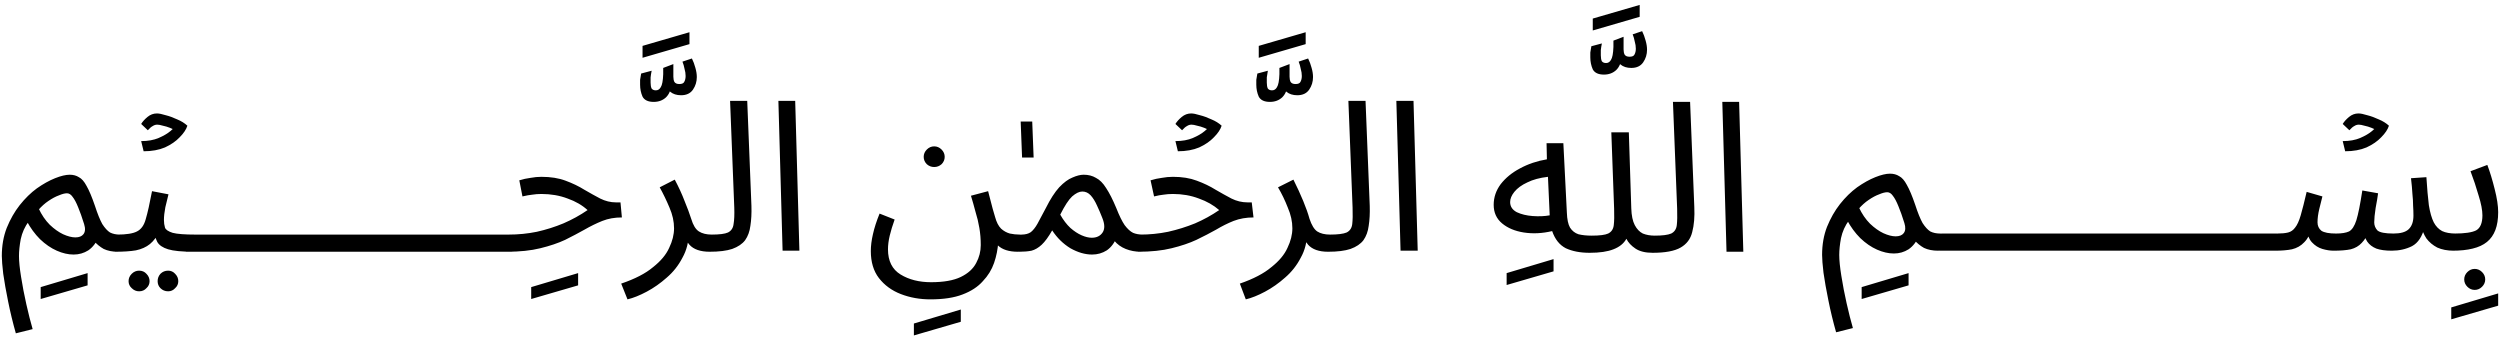 <svg width="359" height="49" viewBox="0 0 359 49" fill="none" xmlns="http://www.w3.org/2000/svg">
<path d="M352.151 36L352.453 33.536C353.928 33.536 354.967 33.386 355.57 33.084C356.173 32.749 356.475 32.028 356.475 30.922C356.475 30.185 356.291 29.229 355.922 28.056C355.587 26.883 355.201 25.727 354.766 24.587L357.179 23.682C357.548 24.654 357.9 25.811 358.235 27.151C358.57 28.458 358.738 29.564 358.738 30.47C358.738 31.475 358.603 32.33 358.335 33.034C358.067 33.737 357.665 34.307 357.129 34.743C356.592 35.179 355.905 35.497 355.067 35.698C354.263 35.899 353.291 36 352.151 36ZM355.369 41.631C354.967 41.631 354.615 41.48 354.313 41.178C354.012 40.877 353.861 40.525 353.861 40.123C353.861 39.721 354.012 39.369 354.313 39.067C354.615 38.765 354.967 38.614 355.369 38.614C355.771 38.614 356.123 38.765 356.425 39.067C356.726 39.369 356.877 39.721 356.877 40.123C356.877 40.525 356.726 40.877 356.425 41.178C356.123 41.48 355.771 41.631 355.369 41.631ZM263.664 47.715C263.228 46.173 262.859 44.648 262.558 43.139C262.256 41.664 262.021 40.341 261.854 39.167C261.72 38.028 261.653 37.173 261.653 36.603C261.653 35.129 261.887 33.788 262.357 32.581C262.859 31.341 263.479 30.252 264.217 29.313C264.988 28.341 265.809 27.537 266.68 26.9C267.585 26.263 268.457 25.777 269.295 25.442C270.133 25.107 270.837 24.939 271.406 24.939C271.909 24.939 272.345 25.056 272.714 25.291C273.116 25.492 273.484 25.911 273.82 26.548C274.188 27.185 274.591 28.14 275.026 29.414C275.395 30.553 275.747 31.425 276.082 32.028C276.451 32.598 276.82 33 277.188 33.235C277.59 33.436 278.06 33.536 278.596 33.536C279.032 33.536 279.333 33.654 279.501 33.888C279.702 34.123 279.803 34.391 279.803 34.693C279.803 35.028 279.652 35.33 279.35 35.598C279.082 35.866 278.73 36 278.294 36C277.523 36 276.853 35.866 276.283 35.598C275.747 35.296 275.278 34.911 274.876 34.441L275.579 33.838C275.211 34.71 274.708 35.363 274.071 35.799C273.434 36.201 272.73 36.402 271.959 36.402C271.189 36.402 270.384 36.218 269.546 35.849C268.708 35.48 267.904 34.927 267.133 34.19C266.395 33.453 265.759 32.581 265.222 31.576L265.524 31.626C264.954 32.397 264.569 33.252 264.368 34.19C264.2 35.095 264.116 35.899 264.116 36.603C264.116 37.374 264.217 38.38 264.418 39.62C264.619 40.894 264.87 42.201 265.172 43.542C265.474 44.882 265.775 46.072 266.077 47.111L263.664 47.715ZM272.211 33.939C272.747 33.939 273.133 33.788 273.367 33.486C273.635 33.151 273.669 32.665 273.468 32.028C273.166 31.056 272.881 30.252 272.613 29.615C272.345 28.945 272.077 28.442 271.809 28.107C271.574 27.771 271.306 27.604 271.004 27.604C270.703 27.604 270.317 27.704 269.848 27.905C269.379 28.073 268.876 28.341 268.339 28.71C267.837 29.045 267.351 29.481 266.881 30.017L266.932 29.766C267.367 30.704 267.904 31.492 268.541 32.129C269.177 32.732 269.814 33.184 270.451 33.486C271.121 33.788 271.708 33.939 272.211 33.939ZM326.711 36L327.013 33.536C327.65 33.536 328.169 33.486 328.571 33.386C328.974 33.285 329.309 33.05 329.577 32.682C329.879 32.313 330.147 31.727 330.381 30.922C330.616 30.118 330.901 28.995 331.236 27.553L333.498 28.207C333.364 28.71 333.214 29.313 333.046 30.017C332.878 30.721 332.795 31.358 332.795 31.928C332.795 32.43 332.979 32.833 333.348 33.134C333.75 33.402 334.454 33.536 335.459 33.536C336.264 33.536 336.884 33.436 337.32 33.235C337.755 33 338.107 32.464 338.375 31.626C338.644 30.754 338.928 29.33 339.23 27.352L341.493 27.755C341.426 28.291 341.308 28.995 341.141 29.866C341.007 30.738 340.939 31.425 340.939 31.928C340.939 32.363 341.09 32.749 341.392 33.084C341.727 33.386 342.498 33.536 343.705 33.536C344.71 33.536 345.431 33.335 345.867 32.933C346.336 32.497 346.571 31.844 346.571 30.972C346.571 30.503 346.554 30.017 346.52 29.514C346.52 29.012 346.487 28.442 346.42 27.805C346.386 27.168 346.319 26.431 346.219 25.593L348.431 25.442C348.531 27.051 348.649 28.391 348.783 29.464C348.95 30.503 349.185 31.324 349.487 31.928C349.788 32.497 350.19 32.916 350.693 33.184C351.196 33.419 351.85 33.536 352.654 33.536C353.09 33.536 353.391 33.654 353.559 33.888C353.76 34.123 353.861 34.391 353.861 34.693C353.861 35.028 353.71 35.33 353.408 35.598C353.14 35.866 352.788 36 352.352 36C351.447 36 350.66 35.849 349.989 35.547C349.353 35.212 348.833 34.777 348.431 34.24C348.062 33.67 347.811 33.067 347.677 32.43L348.179 32.581C347.844 33.955 347.241 34.877 346.369 35.346C345.498 35.782 344.526 36 343.453 36C342.548 36 341.811 35.899 341.241 35.698C340.671 35.464 340.236 35.129 339.934 34.693C339.632 34.224 339.431 33.637 339.331 32.933H340.336C339.967 33.805 339.565 34.458 339.13 34.894C338.727 35.33 338.208 35.631 337.571 35.799C336.934 35.933 336.113 36 335.107 36C334.605 36 334.068 35.916 333.498 35.749C332.929 35.581 332.426 35.263 331.99 34.793C331.554 34.324 331.303 33.62 331.236 32.682L332.141 32.481C331.806 33.52 331.387 34.291 330.884 34.793C330.415 35.296 329.828 35.631 329.124 35.799C328.454 35.933 327.65 36 326.711 36ZM318.466 36L318.767 33.536H326.912C327.348 33.536 327.65 33.654 327.817 33.888C328.018 34.123 328.119 34.391 328.119 34.693C328.119 35.028 327.968 35.33 327.666 35.598C327.398 35.866 327.046 36 326.611 36H318.466ZM310.622 36L310.924 33.536H319.069C319.505 33.536 319.806 33.654 319.974 33.888C320.175 34.123 320.276 34.391 320.276 34.693C320.276 35.028 320.125 35.33 319.823 35.598C319.555 35.866 319.203 36 318.767 36H310.622ZM302.729 36L303.031 33.536H311.175C311.611 33.536 311.913 33.654 312.08 33.888C312.282 34.123 312.382 34.391 312.382 34.693C312.382 35.028 312.231 35.33 311.93 35.598C311.662 35.866 311.31 36 310.874 36H302.729ZM294.735 36L295.037 33.536H303.181C303.584 33.536 303.885 33.654 304.086 33.888C304.288 34.123 304.388 34.391 304.388 34.693C304.388 35.028 304.237 35.33 303.936 35.598C303.667 35.866 303.316 36 302.88 36H294.735ZM286.64 36L286.942 33.536H295.087C295.489 33.536 295.791 33.654 295.992 33.888C296.193 34.123 296.293 34.391 296.293 34.693C296.293 35.028 296.143 35.33 295.841 35.598C295.573 35.866 295.221 36 294.785 36H286.64ZM278.495 36L278.797 33.536H286.942C287.344 33.536 287.646 33.654 287.847 33.888C288.048 34.123 288.149 34.391 288.149 34.693C288.149 35.028 287.998 35.33 287.696 35.598C287.428 35.866 287.076 36 286.64 36H278.495ZM228.269 36.302C226.928 36.302 225.788 36.084 224.85 35.648C223.945 35.179 223.291 34.358 222.889 33.184C221.481 33.52 220.124 33.587 218.817 33.386C217.543 33.184 216.504 32.749 215.699 32.078C214.895 31.408 214.493 30.52 214.493 29.414C214.493 28.341 214.828 27.352 215.498 26.447C216.202 25.542 217.124 24.788 218.264 24.185C219.437 23.548 220.727 23.112 222.135 22.878L222.085 20.565H224.498L225.001 30.52C225.034 31.492 225.185 32.212 225.453 32.682C225.755 33.151 226.157 33.469 226.66 33.637C227.196 33.771 227.833 33.838 228.57 33.838C229.71 33.838 230.498 33.737 230.933 33.536C231.403 33.302 231.671 32.9 231.738 32.33C231.805 31.76 231.822 30.972 231.788 29.967L231.386 19.006H233.9L234.252 29.916C234.285 30.956 234.453 31.76 234.754 32.33C235.056 32.9 235.442 33.302 235.911 33.536C236.414 33.737 236.983 33.838 237.62 33.838C238.726 33.838 239.514 33.737 239.983 33.536C240.452 33.302 240.721 32.9 240.788 32.33C240.855 31.76 240.871 30.972 240.838 29.967L240.235 14.632H242.698L243.302 29.715C243.369 31.123 243.268 32.33 243 33.335C242.765 34.307 242.212 35.045 241.341 35.547C240.469 36.05 239.129 36.302 237.319 36.302C236.28 36.302 235.458 36.101 234.855 35.698C234.252 35.296 233.816 34.827 233.548 34.291C233.179 34.961 232.559 35.464 231.688 35.799C230.85 36.134 229.71 36.302 228.269 36.302ZM222.537 30.922L222.286 25.392C221.113 25.526 220.124 25.794 219.319 26.196C218.515 26.565 217.895 27.017 217.459 27.553C217.057 28.056 216.856 28.542 216.856 29.012C216.856 29.648 217.174 30.134 217.811 30.47C218.448 30.771 219.202 30.956 220.074 31.023C220.979 31.09 221.8 31.056 222.537 30.922ZM247.927 36.151L247.324 14.632H249.737L250.34 36.151H247.927ZM146.367 36.151L146.669 33.687C147.239 33.687 147.691 33.57 148.027 33.335C148.362 33.067 148.68 32.665 148.982 32.129C149.284 31.559 149.686 30.805 150.189 29.866C150.825 28.593 151.462 27.604 152.099 26.9C152.769 26.196 153.406 25.727 154.01 25.492C154.613 25.224 155.149 25.09 155.618 25.09C156.289 25.09 156.875 25.241 157.378 25.542C157.914 25.811 158.4 26.297 158.836 27C159.305 27.704 159.791 28.66 160.294 29.866C160.73 30.972 161.132 31.794 161.501 32.33C161.903 32.866 162.305 33.235 162.707 33.436C163.11 33.603 163.579 33.687 164.115 33.687C164.551 33.687 164.853 33.805 165.02 34.039C165.221 34.274 165.322 34.542 165.322 34.844C165.322 35.179 165.171 35.48 164.869 35.749C164.601 36.017 164.249 36.151 163.814 36.151C163.043 36.151 162.322 36.017 161.652 35.749C160.981 35.48 160.428 35.078 159.993 34.542L160.445 33.888C160.076 34.827 159.574 35.514 158.937 35.95C158.3 36.352 157.596 36.553 156.825 36.553C155.82 36.553 154.78 36.251 153.708 35.648C152.669 35.011 151.797 34.157 151.093 33.084C150.557 34.022 150.054 34.71 149.585 35.145C149.116 35.581 148.63 35.866 148.127 36C147.624 36.101 147.038 36.151 146.367 36.151ZM152.25 30.822C152.686 31.592 153.172 32.229 153.708 32.732C154.244 33.201 154.78 33.553 155.317 33.788C155.853 34.022 156.339 34.14 156.775 34.14C157.479 34.14 157.998 33.888 158.333 33.386C158.669 32.883 158.652 32.179 158.283 31.274C158.048 30.671 157.797 30.084 157.529 29.514C157.261 28.911 156.959 28.425 156.624 28.056C156.289 27.688 155.887 27.503 155.417 27.503C154.982 27.503 154.496 27.738 153.959 28.207C153.457 28.676 152.887 29.548 152.25 30.822ZM125.05 36.05C125.05 35.313 125.151 34.508 125.352 33.637C125.553 32.732 125.871 31.743 126.307 30.671L128.469 31.525C128.167 32.363 127.933 33.134 127.765 33.838C127.597 34.542 127.514 35.196 127.514 35.799C127.514 37.475 128.117 38.681 129.324 39.419C130.53 40.156 131.988 40.525 133.698 40.525C135.508 40.525 136.932 40.273 137.971 39.771C139.01 39.268 139.748 38.598 140.183 37.76C140.619 36.955 140.837 36.101 140.837 35.196C140.837 34.324 140.77 33.503 140.636 32.732C140.502 31.928 140.317 31.157 140.083 30.419C139.882 29.648 139.664 28.877 139.429 28.107L141.893 27.453C142.194 28.593 142.412 29.43 142.546 29.967C142.68 30.47 142.798 30.872 142.898 31.173C143.099 31.911 143.384 32.464 143.753 32.833C144.122 33.168 144.541 33.402 145.01 33.536C145.479 33.637 145.965 33.687 146.468 33.687C146.904 33.687 147.205 33.805 147.373 34.039C147.574 34.274 147.675 34.542 147.675 34.844C147.675 35.179 147.524 35.48 147.222 35.749C146.954 36.017 146.602 36.151 146.166 36.151C144.893 36.151 143.937 35.849 143.301 35.246C142.664 34.609 142.278 33.939 142.144 33.235L143.351 34.743C143.284 35.782 143.083 36.788 142.748 37.76C142.412 38.732 141.876 39.603 141.139 40.374C140.435 41.178 139.463 41.815 138.223 42.285C137.016 42.754 135.474 42.989 133.597 42.989C132.089 42.989 130.681 42.737 129.374 42.234C128.067 41.732 127.011 40.961 126.206 39.922C125.435 38.916 125.05 37.626 125.05 36.05ZM134.15 23.984C133.748 23.984 133.396 23.85 133.094 23.582C132.793 23.28 132.642 22.928 132.642 22.526C132.642 22.123 132.793 21.772 133.094 21.47C133.396 21.168 133.748 21.017 134.15 21.017C134.552 21.017 134.904 21.168 135.206 21.47C135.508 21.772 135.658 22.123 135.658 22.526C135.658 22.928 135.508 23.28 135.206 23.582C134.904 23.85 134.552 23.984 134.15 23.984ZM163.411 36.151L163.713 33.687C165.087 33.687 166.428 33.553 167.735 33.285C169.076 32.983 170.366 32.581 171.607 32.078C172.847 31.542 174.003 30.905 175.076 30.168C174.271 29.464 173.299 28.911 172.16 28.509C171.02 28.073 169.78 27.855 168.439 27.855C167.936 27.855 167.484 27.889 167.082 27.956C166.713 27.989 166.26 28.073 165.724 28.207L165.221 25.894C165.758 25.727 166.294 25.609 166.83 25.542C167.366 25.442 167.903 25.392 168.439 25.392C169.746 25.392 170.886 25.576 171.858 25.945C172.863 26.313 173.768 26.749 174.573 27.252C175.377 27.721 176.131 28.14 176.835 28.509C177.573 28.877 178.344 29.062 179.148 29.062H179.751L180.003 31.224C178.964 31.224 178.008 31.391 177.137 31.727C176.299 32.062 175.461 32.481 174.623 32.983C173.785 33.453 172.847 33.939 171.808 34.441C170.802 34.911 169.612 35.313 168.238 35.648C166.897 35.983 165.288 36.151 163.411 36.151ZM201.119 36L200.516 14.481H202.979L203.583 36H201.119ZM190.712 36.151L190.963 33.687C192.103 33.687 192.907 33.587 193.376 33.386C193.846 33.151 194.114 32.749 194.181 32.179C194.248 31.609 194.265 30.822 194.231 29.816L193.628 14.481H196.091L196.695 29.564C196.728 30.637 196.678 31.592 196.544 32.43C196.443 33.235 196.192 33.922 195.79 34.492C195.388 35.028 194.767 35.447 193.93 35.749C193.125 36.017 192.053 36.151 190.712 36.151ZM178.897 42.989L178.042 40.726C179.986 40.056 181.494 39.268 182.567 38.363C183.673 37.492 184.444 36.57 184.88 35.598C185.349 34.626 185.584 33.687 185.584 32.782C185.584 31.81 185.366 30.822 184.93 29.816C184.528 28.777 184.058 27.805 183.522 26.9L185.734 25.794C186.271 26.866 186.74 27.889 187.142 28.861C187.544 29.833 187.846 30.687 188.047 31.425C188.349 32.33 188.717 32.933 189.153 33.235C189.622 33.536 190.243 33.687 191.013 33.687C191.449 33.687 191.751 33.805 191.918 34.039C192.12 34.274 192.22 34.542 192.22 34.844C192.22 35.179 192.069 35.48 191.768 35.749C191.499 36.017 191.148 36.151 190.712 36.151C189.405 36.151 188.449 35.816 187.846 35.145C187.276 34.475 186.907 33.704 186.74 32.833L187.695 33.386C187.695 34.726 187.393 35.933 186.79 37.005C186.22 38.112 185.466 39.067 184.528 39.871C183.623 40.676 182.667 41.346 181.662 41.882C180.656 42.419 179.735 42.787 178.897 42.989ZM72.762 36.151L73.013 33.687C74.421 33.687 75.778 33.553 77.086 33.285C78.427 32.983 79.7 32.581 80.907 32.078C82.147 31.542 83.303 30.905 84.376 30.168C83.605 29.464 82.65 28.911 81.51 28.509C80.371 28.073 79.114 27.855 77.739 27.855C77.27 27.855 76.834 27.889 76.432 27.956C76.063 27.989 75.594 28.073 75.024 28.207L74.572 25.894C75.108 25.727 75.644 25.609 76.181 25.542C76.717 25.442 77.237 25.392 77.739 25.392C79.08 25.392 80.236 25.576 81.209 25.945C82.214 26.313 83.119 26.749 83.923 27.252C84.728 27.721 85.482 28.14 86.186 28.509C86.923 28.877 87.677 29.062 88.448 29.062H89.102L89.303 31.224C88.264 31.224 87.326 31.391 86.487 31.727C85.65 32.062 84.795 32.481 83.923 32.983C83.085 33.453 82.164 33.939 81.158 34.441C80.153 34.911 78.963 35.313 77.588 35.648C76.248 35.983 74.639 36.151 72.762 36.151ZM112.38 36L111.777 14.481H114.19L114.793 36H112.38ZM101.872 36.151L102.174 33.687C103.314 33.687 104.101 33.587 104.537 33.386C105.006 33.151 105.274 32.749 105.341 32.179C105.442 31.609 105.475 30.822 105.442 29.816L104.839 14.481H107.302L107.906 29.564C107.939 30.637 107.889 31.592 107.755 32.43C107.654 33.235 107.403 33.922 107.001 34.492C106.598 35.028 105.978 35.447 105.14 35.749C104.336 36.017 103.247 36.151 101.872 36.151ZM90.108 42.989L89.203 40.726C91.18 40.056 92.705 39.268 93.778 38.363C94.884 37.492 95.655 36.57 96.09 35.598C96.56 34.626 96.794 33.687 96.794 32.782C96.794 31.81 96.576 30.822 96.141 29.816C95.705 28.777 95.236 27.805 94.733 26.9L96.895 25.794C97.465 26.866 97.934 27.889 98.303 28.861C98.705 29.833 99.023 30.687 99.258 31.425C99.526 32.33 99.895 32.933 100.364 33.235C100.833 33.536 101.453 33.687 102.224 33.687C102.66 33.687 102.962 33.805 103.129 34.039C103.33 34.274 103.431 34.542 103.431 34.844C103.431 35.179 103.28 35.48 102.978 35.749C102.71 36.017 102.358 36.151 101.923 36.151C100.582 36.151 99.61 35.816 99.007 35.145C98.437 34.475 98.085 33.704 97.951 32.833L98.906 33.386C98.906 34.726 98.604 35.933 98.001 37.005C97.431 38.112 96.677 39.067 95.739 39.871C94.834 40.676 93.878 41.346 92.873 41.882C91.867 42.419 90.945 42.787 90.108 42.989ZM2.274 47.865C1.838 46.324 1.469 44.798 1.167 43.29C0.866 41.815 0.631 40.491 0.464 39.318C0.33 38.179 0.262 37.324 0.262 36.754C0.262 35.279 0.497 33.939 0.966 32.732C1.469 31.492 2.089 30.402 2.827 29.464C3.598 28.492 4.419 27.688 5.29 27.051C6.195 26.414 7.067 25.928 7.905 25.593C8.743 25.258 9.446 25.09 10.016 25.09C10.519 25.09 10.955 25.207 11.323 25.442C11.726 25.643 12.094 26.062 12.43 26.699C12.798 27.336 13.2 28.291 13.636 29.564C14.005 30.704 14.357 31.576 14.692 32.179C15.061 32.749 15.429 33.151 15.798 33.386C16.2 33.587 16.669 33.687 17.206 33.687C17.642 33.687 17.943 33.805 18.111 34.039C18.312 34.274 18.413 34.542 18.413 34.844C18.413 35.179 18.262 35.48 17.96 35.749C17.692 36.017 17.34 36.151 16.904 36.151C16.133 36.151 15.463 36.017 14.893 35.749C14.357 35.447 13.887 35.062 13.485 34.592L14.189 33.989C13.82 34.86 13.318 35.514 12.681 35.95C12.044 36.352 11.34 36.553 10.569 36.553C9.798 36.553 8.994 36.369 8.156 36C7.318 35.631 6.514 35.078 5.743 34.341C5.005 33.603 4.368 32.732 3.832 31.727L4.134 31.777C3.564 32.548 3.179 33.402 2.977 34.341C2.81 35.246 2.726 36.05 2.726 36.754C2.726 37.525 2.827 38.531 3.028 39.771C3.229 41.044 3.48 42.352 3.782 43.692C4.084 45.033 4.385 46.223 4.687 47.262L2.274 47.865ZM10.821 34.09C11.357 34.09 11.742 33.939 11.977 33.637C12.245 33.302 12.279 32.816 12.078 32.179C11.776 31.207 11.491 30.402 11.223 29.766C10.955 29.095 10.687 28.593 10.418 28.257C10.184 27.922 9.916 27.755 9.614 27.755C9.312 27.755 8.927 27.855 8.458 28.056C7.988 28.224 7.486 28.492 6.949 28.861C6.447 29.196 5.961 29.632 5.491 30.168L5.542 29.916C5.977 30.855 6.514 31.643 7.15 32.279C7.787 32.883 8.424 33.335 9.061 33.637C9.731 33.939 10.318 34.09 10.821 34.09ZM16.502 36.151L16.804 33.687C18.144 33.687 19.1 33.536 19.669 33.235C20.273 32.933 20.692 32.346 20.926 31.475C21.195 30.57 21.496 29.229 21.831 27.453L24.194 27.905C24.06 28.442 23.909 29.062 23.742 29.766C23.608 30.47 23.541 31.073 23.541 31.576C23.541 31.978 23.591 32.346 23.692 32.682C23.792 32.983 24.161 33.235 24.798 33.436C25.434 33.603 26.524 33.687 28.066 33.687C28.501 33.687 28.803 33.805 28.971 34.039C29.172 34.274 29.272 34.542 29.272 34.844C29.272 35.179 29.122 35.48 28.82 35.749C28.552 36.017 28.2 36.151 27.764 36.151C26.122 36.151 24.915 36.033 24.144 35.799C23.373 35.564 22.854 35.212 22.585 34.743C22.351 34.274 22.183 33.704 22.083 33.034L22.988 33.084C22.552 33.955 22.066 34.609 21.53 35.045C20.993 35.48 20.323 35.782 19.519 35.95C18.748 36.084 17.742 36.151 16.502 36.151ZM24.144 41.832C23.708 41.832 23.34 41.681 23.038 41.38C22.77 41.111 22.636 40.776 22.636 40.374C22.636 39.972 22.77 39.62 23.038 39.318C23.34 39.017 23.708 38.866 24.144 38.866C24.546 38.866 24.881 39.017 25.15 39.318C25.451 39.62 25.602 39.972 25.602 40.374C25.602 40.776 25.451 41.111 25.15 41.38C24.881 41.681 24.546 41.832 24.144 41.832ZM19.971 41.832C19.569 41.832 19.217 41.681 18.915 41.38C18.614 41.111 18.463 40.776 18.463 40.374C18.463 39.972 18.614 39.62 18.915 39.318C19.217 39.017 19.569 38.866 19.971 38.866C20.407 38.866 20.759 39.017 21.027 39.318C21.328 39.62 21.479 39.972 21.479 40.374C21.479 40.776 21.328 41.111 21.027 41.38C20.759 41.681 20.407 41.832 19.971 41.832ZM65.271 36.151L65.572 33.687H73.717C74.153 33.687 74.455 33.805 74.622 34.039C74.823 34.274 74.924 34.542 74.924 34.844C74.924 35.179 74.773 35.48 74.471 35.749C74.203 36.017 73.851 36.151 73.415 36.151H65.271ZM57.729 36.151L58.031 33.687H66.176C66.611 33.687 66.913 33.805 67.081 34.039C67.282 34.274 67.382 34.542 67.382 34.844C67.382 35.179 67.231 35.48 66.93 35.749C66.662 36.017 66.31 36.151 65.874 36.151H57.729ZM50.188 36.151L50.489 33.687H58.634C59.07 33.687 59.371 33.805 59.539 34.039C59.74 34.274 59.841 34.542 59.841 34.844C59.841 35.179 59.69 35.48 59.388 35.749C59.12 36.017 58.768 36.151 58.332 36.151H50.188ZM42.344 36.151L42.646 33.687H50.791C51.227 33.687 51.528 33.805 51.696 34.039C51.897 34.274 51.998 34.542 51.998 34.844C51.998 35.179 51.847 35.48 51.545 35.749C51.277 36.017 50.925 36.151 50.489 36.151H42.344ZM34.551 36.151L34.853 33.687H42.998C43.434 33.687 43.735 33.805 43.903 34.039C44.104 34.274 44.205 34.542 44.205 34.844C44.205 35.179 44.054 35.48 43.752 35.749C43.484 36.017 43.132 36.151 42.696 36.151H34.551ZM26.708 36.151L27.01 33.687H35.155C35.59 33.687 35.892 33.805 36.06 34.039C36.261 34.274 36.361 34.542 36.361 34.844C36.361 35.179 36.211 35.48 35.909 35.749C35.641 36.017 35.289 36.151 34.853 36.151H26.708ZM352 45.854V44.145L358.738 42.134V43.894L352 45.854ZM216.353 40.927V39.218L223.09 37.207V38.966L216.353 40.927ZM131.234 48.167V46.458L137.971 44.447V46.206L131.234 48.167ZM267.334 42.938V41.229L274.071 39.218V40.977L267.334 42.938ZM5.843 42.938V41.229L12.58 39.218V40.977L5.843 42.938ZM20.625 21.721L20.273 20.263C21.245 20.263 22.083 20.113 22.787 19.811C23.49 19.509 24.06 19.174 24.496 18.805C24.965 18.403 25.267 18.068 25.401 17.8L25.25 18.805C25.049 18.638 24.764 18.487 24.395 18.353C24.06 18.219 23.725 18.118 23.39 18.051C23.055 17.951 22.787 17.9 22.585 17.9C22.351 17.9 22.133 17.967 21.932 18.101C21.731 18.202 21.496 18.403 21.228 18.705L20.273 17.8C20.474 17.465 20.776 17.129 21.178 16.794C21.58 16.459 22.032 16.291 22.535 16.291C22.837 16.291 23.256 16.375 23.792 16.543C24.328 16.677 24.881 16.878 25.451 17.146C26.021 17.381 26.507 17.682 26.909 18.051C26.742 18.587 26.373 19.14 25.803 19.71C25.267 20.28 24.563 20.766 23.692 21.168C22.82 21.537 21.798 21.721 20.625 21.721ZM169.143 21.721L168.791 20.263C169.763 20.263 170.601 20.113 171.305 19.811C172.009 19.509 172.579 19.174 173.014 18.805C173.484 18.403 173.785 18.068 173.919 17.8L173.768 18.805C173.567 18.638 173.282 18.487 172.914 18.353C172.579 18.219 172.243 18.118 171.908 18.051C171.573 17.951 171.305 17.9 171.104 17.9C170.869 17.9 170.651 17.967 170.45 18.101C170.249 18.202 170.014 18.403 169.746 18.705L168.791 17.8C168.992 17.465 169.294 17.129 169.696 16.794C170.098 16.459 170.551 16.291 171.053 16.291C171.355 16.291 171.774 16.375 172.31 16.543C172.847 16.677 173.4 16.878 173.97 17.146C174.539 17.381 175.025 17.682 175.428 18.051C175.26 18.587 174.891 19.14 174.321 19.71C173.785 20.28 173.081 20.766 172.21 21.168C171.338 21.537 170.316 21.721 169.143 21.721ZM336.767 21.721L336.415 20.263C337.387 20.263 338.225 20.113 338.928 19.811C339.632 19.509 340.202 19.174 340.638 18.805C341.107 18.403 341.409 18.068 341.543 17.8L341.392 18.805C341.191 18.638 340.906 18.487 340.537 18.353C340.202 18.219 339.867 18.118 339.532 18.051C339.197 17.951 338.928 17.9 338.727 17.9C338.493 17.9 338.275 17.967 338.074 18.101C337.873 18.202 337.638 18.403 337.37 18.705L336.415 17.8C336.616 17.465 336.917 17.129 337.32 16.794C337.722 16.459 338.174 16.291 338.677 16.291C338.979 16.291 339.398 16.375 339.934 16.543C340.47 16.677 341.023 16.878 341.593 17.146C342.163 17.381 342.649 17.682 343.051 18.051C342.884 18.587 342.515 19.14 341.945 19.71C341.409 20.28 340.705 20.766 339.833 21.168C338.962 21.537 337.94 21.721 336.767 21.721ZM146.77 22.626L146.569 17.448H148.228L148.429 22.626H146.77ZM230.33 10.711C229.526 10.711 228.989 10.459 228.721 9.957C228.487 9.42 228.369 8.85 228.369 8.247C228.369 8.012 228.369 7.778 228.369 7.543C228.403 7.275 228.453 6.973 228.52 6.638L230.028 6.236C229.961 6.571 229.911 6.89 229.878 7.191C229.878 7.493 229.878 7.744 229.878 7.945C229.878 8.314 229.928 8.599 230.028 8.8C230.162 8.968 230.364 9.052 230.632 9.052C230.933 9.052 231.168 8.901 231.336 8.599C231.537 8.297 231.654 7.677 231.688 6.739V5.834L233.146 5.281V7.091C233.146 7.392 233.196 7.644 233.296 7.845C233.43 8.046 233.665 8.147 234 8.147C234.369 8.147 234.604 8.046 234.704 7.845C234.838 7.61 234.905 7.325 234.905 6.99C234.905 6.655 234.855 6.32 234.754 5.985C234.687 5.616 234.587 5.264 234.453 4.929L235.81 4.476C236.011 4.879 236.179 5.331 236.313 5.834C236.447 6.303 236.514 6.739 236.514 7.141C236.514 7.811 236.33 8.415 235.961 8.951C235.592 9.487 235.023 9.755 234.252 9.755C233.615 9.755 233.095 9.588 232.693 9.253C232.324 8.917 232.14 8.515 232.14 8.046L232.794 8.297C232.794 9.001 232.559 9.588 232.09 10.057C231.621 10.493 231.034 10.711 230.33 10.711ZM228.721 4.376V2.666L235.458 0.706V2.415L228.721 4.376ZM182.366 14.632C181.561 14.632 181.025 14.381 180.757 13.878C180.522 13.342 180.405 12.772 180.405 12.169C180.405 11.934 180.405 11.699 180.405 11.465C180.439 11.197 180.489 10.895 180.556 10.56L182.064 10.158C181.997 10.493 181.947 10.811 181.913 11.113C181.913 11.415 181.913 11.666 181.913 11.867C181.913 12.236 181.964 12.521 182.064 12.722C182.198 12.889 182.399 12.973 182.667 12.973C182.969 12.973 183.204 12.822 183.371 12.521C183.572 12.219 183.69 11.599 183.723 10.66V9.755L185.181 9.202V11.012C185.181 11.314 185.232 11.565 185.332 11.767C185.466 11.968 185.701 12.068 186.036 12.068C186.405 12.068 186.639 11.968 186.74 11.767C186.874 11.532 186.941 11.247 186.941 10.912C186.941 10.577 186.891 10.241 186.79 9.906C186.723 9.538 186.623 9.186 186.489 8.85L187.846 8.398C188.047 8.8 188.215 9.253 188.349 9.755C188.483 10.225 188.55 10.66 188.55 11.063C188.55 11.733 188.366 12.336 187.997 12.873C187.628 13.409 187.058 13.677 186.287 13.677C185.651 13.677 185.131 13.509 184.729 13.174C184.36 12.839 184.176 12.437 184.176 11.968L184.829 12.219C184.829 12.923 184.595 13.509 184.125 13.979C183.656 14.414 183.07 14.632 182.366 14.632ZM180.757 8.297V6.588L187.494 4.627V6.337L180.757 8.297ZM93.878 14.632C93.074 14.632 92.537 14.381 92.269 13.878C92.035 13.342 91.918 12.772 91.918 12.169C91.918 11.934 91.918 11.699 91.918 11.465C91.951 11.197 92.001 10.895 92.068 10.56L93.577 10.158C93.51 10.493 93.459 10.811 93.426 11.113C93.426 11.415 93.426 11.666 93.426 11.867C93.426 12.236 93.476 12.521 93.577 12.722C93.711 12.889 93.912 12.973 94.18 12.973C94.482 12.973 94.716 12.822 94.884 12.521C95.085 12.219 95.202 11.599 95.236 10.66V9.755L96.694 9.202V11.012C96.694 11.314 96.744 11.565 96.845 11.767C96.979 11.968 97.213 12.068 97.549 12.068C97.917 12.068 98.152 11.968 98.252 11.767C98.386 11.532 98.454 11.247 98.454 10.912C98.454 10.577 98.403 10.241 98.303 9.906C98.236 9.538 98.135 9.186 98.001 8.85L99.358 8.398C99.56 8.8 99.727 9.253 99.861 9.755C99.995 10.225 100.062 10.66 100.062 11.063C100.062 11.733 99.878 12.336 99.509 12.873C99.141 13.409 98.571 13.677 97.8 13.677C97.163 13.677 96.644 13.509 96.241 13.174C95.873 12.839 95.688 12.437 95.688 11.968L96.342 12.219C96.342 12.923 96.107 13.509 95.638 13.979C95.169 14.414 94.582 14.632 93.878 14.632ZM92.269 8.297V6.588L99.007 4.627V6.337L92.269 8.297ZM76.281 42.938V41.229L83.018 39.218V40.977L76.281 42.938Z" fill="black"/>
</svg>
